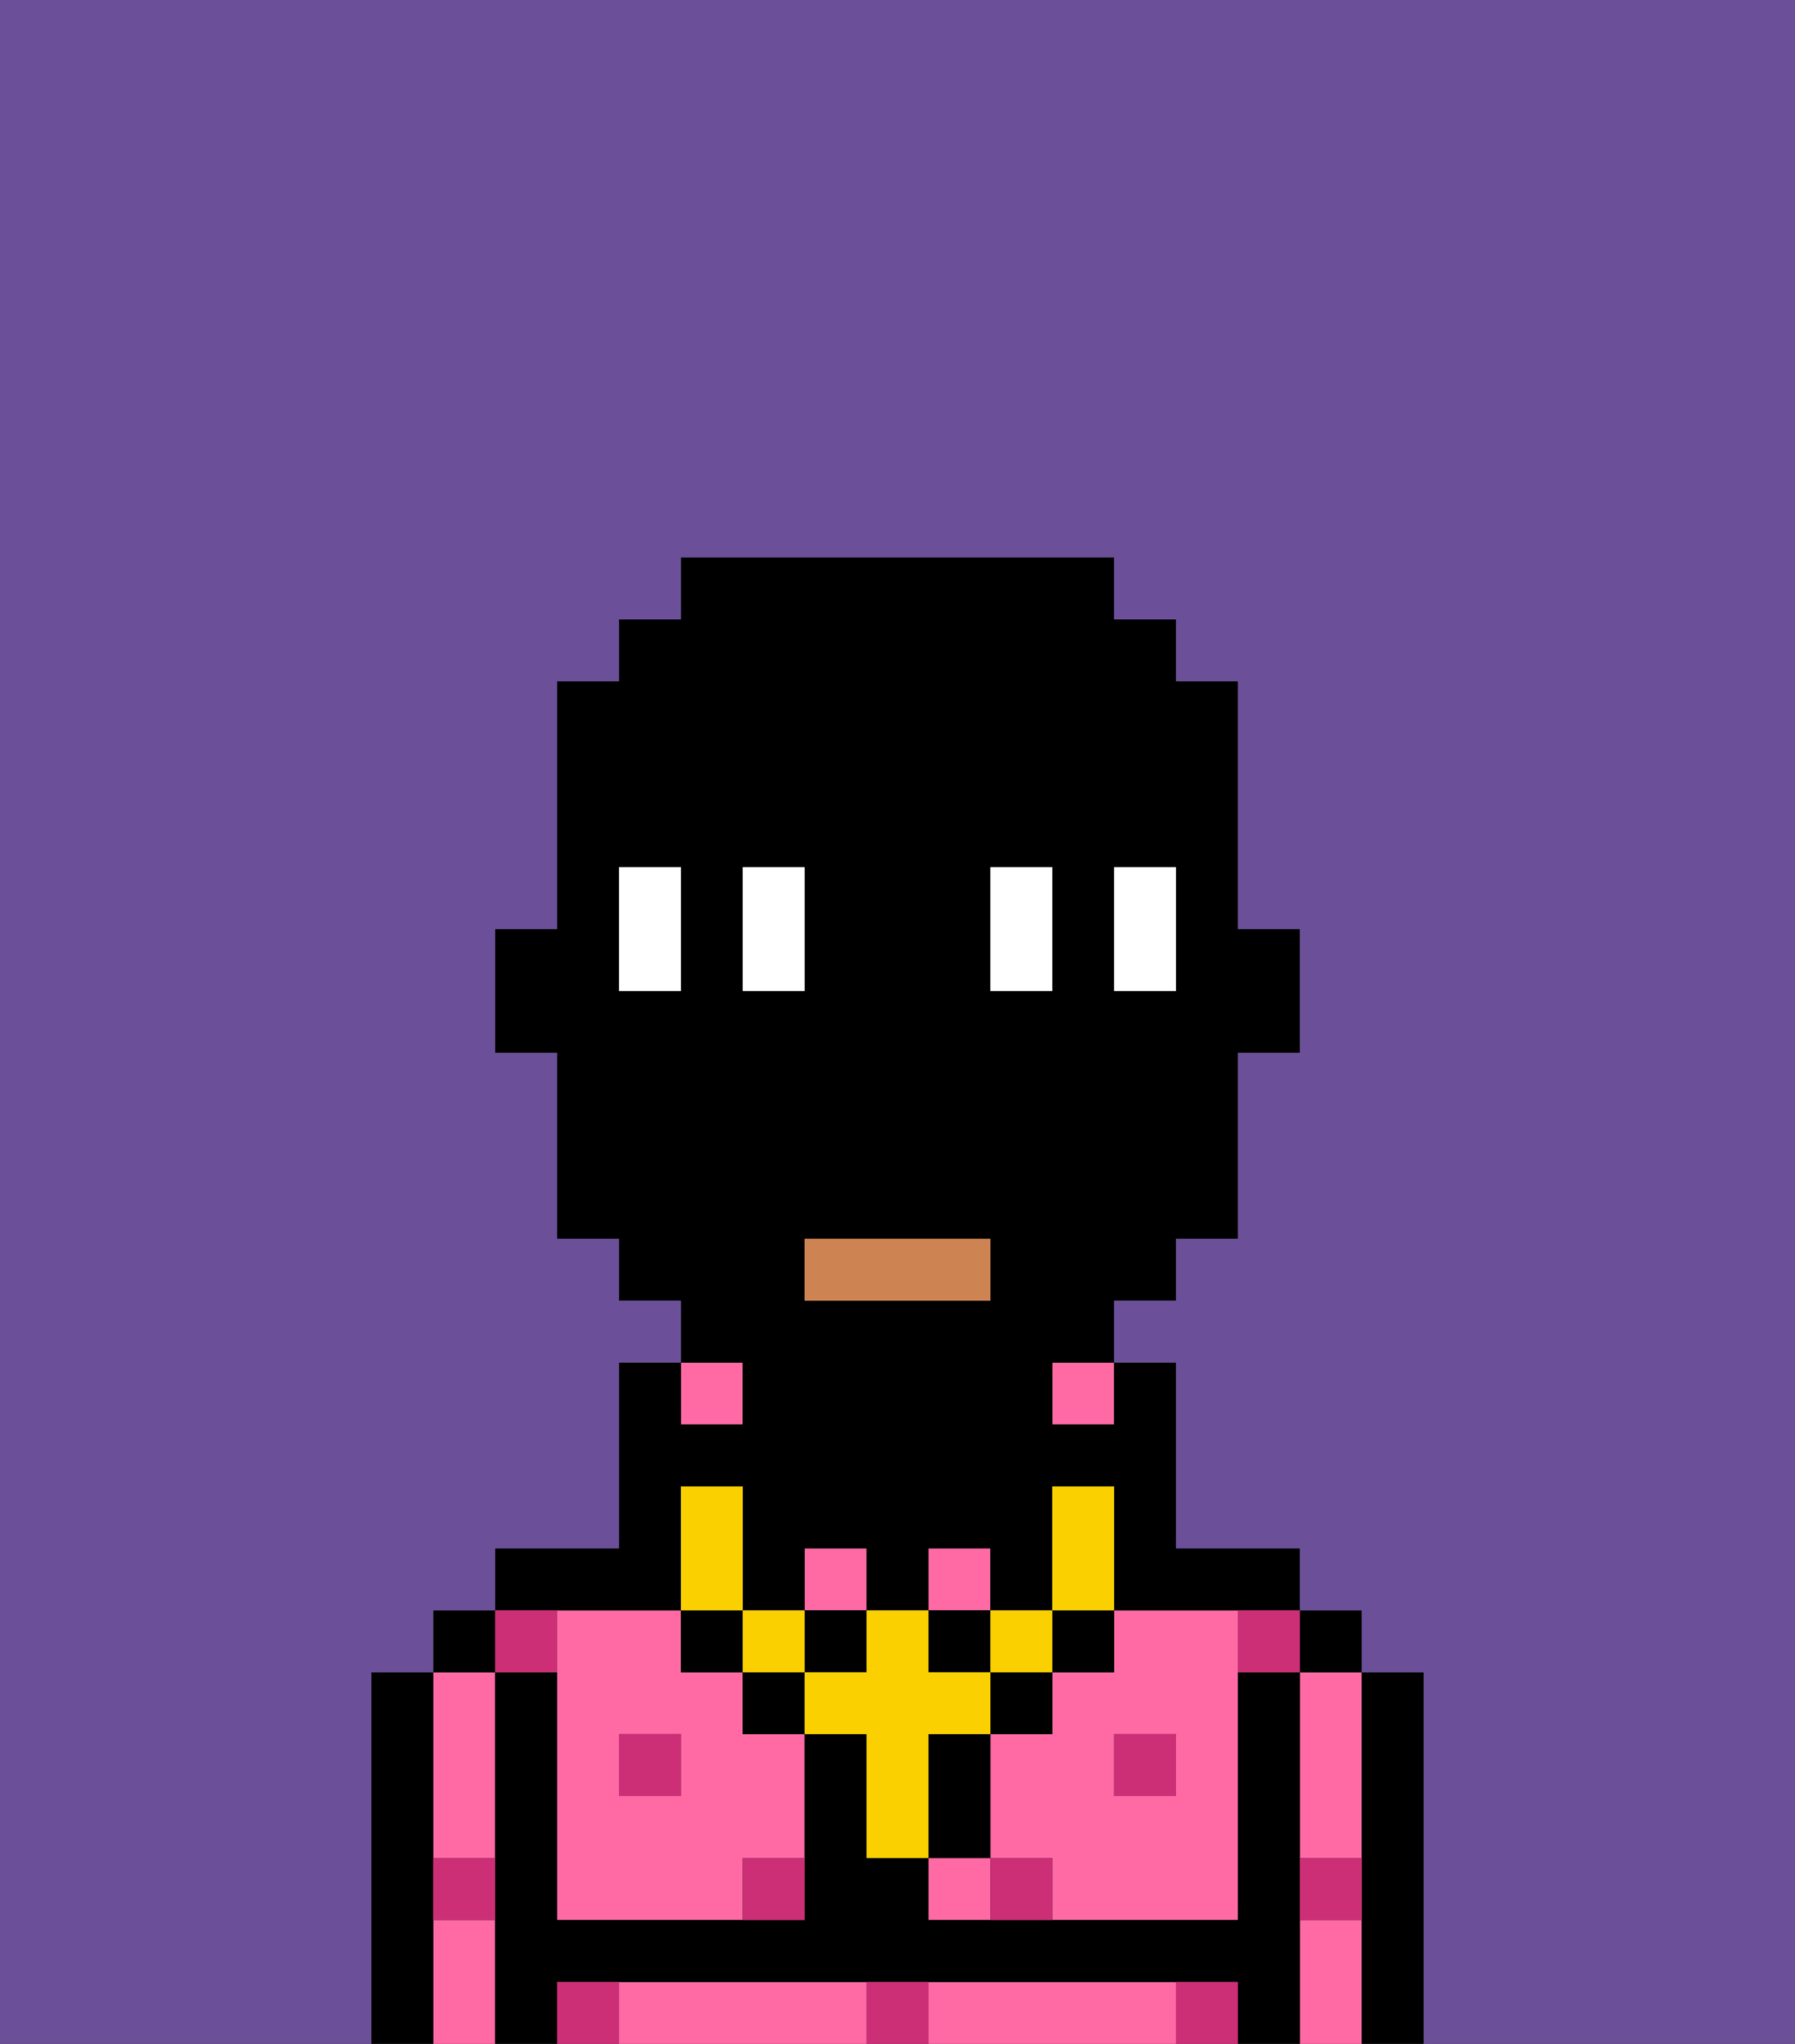 <svg xmlns="http://www.w3.org/2000/svg" viewBox="0 0 29 33"><rect x="0" y="0" width="29" height="33" fill="#333333" stroke="none"/><defs><style>polygon,rect,path{shape-rendering:crispedges;}.wa143-1{fill:#ff6aa5;}.wa143-2{fill:#000000;}.wa143-3{fill:#ce8452;}.wa143-4{fill:#cc2f76;}.wa143-5{fill:#ffffff;}.wa143-6{fill:#fad000;}.wa143-7{fill:#6b4f99;}</style></defs><path class="wa143-1" d="M19,26H18v1H17v1H16v2h1v1h3V26Zm0,3H18V28h1Z"/><rect class="wa143-1" x="15" y="30" width="1" height="1"/><rect class="wa143-1" x="17" y="22" width="1" height="1"/><rect class="wa143-1" x="15" y="25" width="1" height="1"/><path class="wa143-1" d="M21,31v2h1V31Z"/><path class="wa143-1" d="M21,28v2h1V27H21Z"/><path class="wa143-1" d="M18,32H15v1h4V32Z"/><path class="wa143-1" d="M13,32H10v1h4V32Z"/><path class="wa143-1" d="M7,31v2H8V31Z"/><path class="wa143-1" d="M7,30H8V27H7v3Z"/><path class="wa143-1" d="M12,27H11V26H9v5h3V30h1V28H12Zm-1,2H10V28h1Z"/><rect class="wa143-1" x="13" y="25" width="1" height="1"/><rect class="wa143-1" x="11" y="22" width="1" height="1"/><path class="wa143-2" d="M23,27H22v6h1V27Z"/><rect class="wa143-2" x="21" y="26" width="1" height="1"/><path class="wa143-2" d="M21,30V27H20v4H15V30H14V28H13v3H9V27H8v6H9V32H20v1h1V30Z"/><path class="wa143-2" d="M10,26h1V24h1v2h1V25h1v1h1V25h1v1h1V24h1v2h3V25H19V22H18v1H17V22h1V21h1V20h1V17h1V15H20V11H19V10H18V9H11v1H10v1H9v4H8v2H9v3h1v1h1v1h1v1H11V22H10v3H8v1h2Zm8-11V14h1v2H18Zm-7,1H10V14h1Zm5-2h1v2H16Zm0,7H13V20h3Zm-4-6V14h1v2H12Z"/><rect class="wa143-2" x="7" y="26" width="1" height="1"/><path class="wa143-2" d="M7,30V27H6v6H7V30Z"/><rect class="wa143-3" x="13" y="20" width="3" height="1"/><rect class="wa143-4" x="10" y="28" width="1" height="1"/><path class="wa143-4" d="M12,31h1V30H12Z"/><path class="wa143-4" d="M14,32v1h1V32Z"/><path class="wa143-4" d="M16,30v1h1V30Z"/><rect class="wa143-4" x="18" y="28" width="1" height="1"/><path class="wa143-4" d="M9,27V26H8v1Z"/><path class="wa143-4" d="M19,32v1h1V32Z"/><path class="wa143-4" d="M9,32v1h1V32Z"/><path class="wa143-4" d="M7,31H8V30H7Z"/><path class="wa143-4" d="M21,31h1V30H21Z"/><path class="wa143-4" d="M20,27h1V26H20Z"/><path class="wa143-5" d="M10,16h1V14H10Z"/><path class="wa143-5" d="M13,15V14H12v2h1Z"/><path class="wa143-5" d="M17,14H16v2h1Z"/><path class="wa143-5" d="M19,15V14H18v2h1Z"/><rect class="wa143-2" x="12" y="27" width="1" height="1"/><path class="wa143-2" d="M16,29V28H15v2h1Z"/><rect class="wa143-2" x="16" y="27" width="1" height="1"/><rect class="wa143-2" x="17" y="26" width="1" height="1"/><rect class="wa143-2" x="11" y="26" width="1" height="1"/><rect class="wa143-2" x="13" y="26" width="1" height="1"/><rect class="wa143-2" x="15" y="26" width="1" height="1"/><rect class="wa143-6" x="16" y="26" width="1" height="1"/><path class="wa143-6" d="M16,28V27H15V26H14v1H13v1h1v2h1V28Z"/><rect class="wa143-6" x="12" y="26" width="1" height="1"/><path class="wa143-6" d="M12,25V24H11v2h1Z"/><path class="wa143-6" d="M18,25V24H17v2h1Z"/><path class="wa143-7" d="M0,9V33H6V27H7V26H8V25h2V22h1V21H10V20H9V17H8V15H9V11h1V10h1V9h7v1h1v1h1v4h1v2H20v3H19v1H18v1h1v3h2v1h1v1h1v6h6V0H0Z"/></svg>